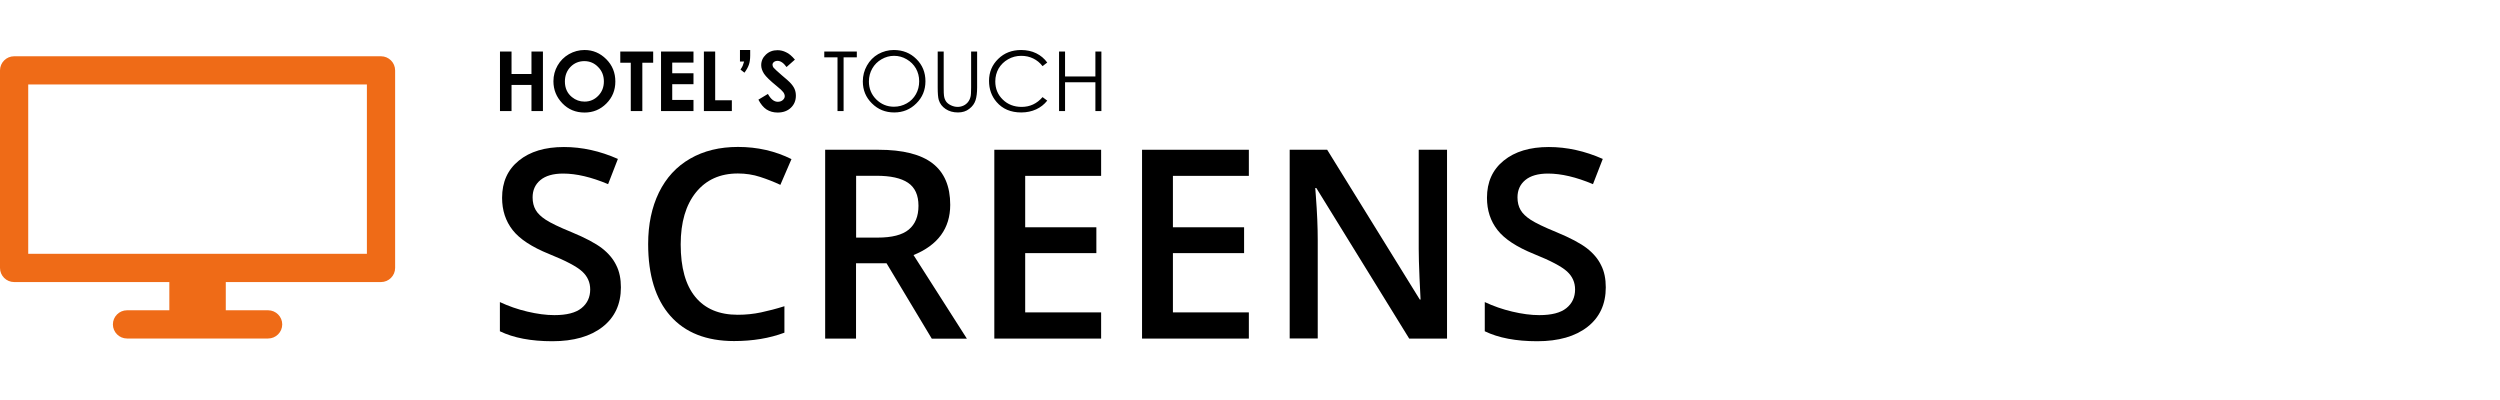<?xml version="1.0" encoding="utf-8"?>
<!-- Generator: Adobe Illustrator 19.0.0, SVG Export Plug-In . SVG Version: 6.00 Build 0)  -->
<svg version="1.1" id="Layer_1" xmlns="http://www.w3.org/2000/svg" xmlns:xlink="http://www.w3.org/1999/xlink" x="0px" y="0px"
	 viewBox="0 0 2834.6 453.5" style="enable-background:new 0 0 2834.6 453.5;" xml:space="preserve">
<style type="text/css">
	.st0{fill-rule:evenodd;clip-rule:evenodd;}
	.st1{fill:#EF6B17;}
</style>
<g>
	<path id="XMLID_34_" class="st0" d="M566.9,58.4H580v25.5h22.6V58.4h13v67.5h-13V96.3H580v29.6h-13.1V58.4L566.9,58.4z M662.8,56.7
		c9.5,0,17.7,3.5,24.6,10.4c6.9,6.9,10.3,15.3,10.3,25.3c0,9.9-3.4,18.2-10.2,25c-6.8,6.8-15,10.2-24.7,10.2
		c-10.1,0-18.5-3.5-25.2-10.5c-6.7-7-10.1-15.3-10.1-25c0-6.4,1.6-12.4,4.7-17.8c3.1-5.4,7.4-9.7,12.9-12.9
		C650.6,58.3,656.5,56.7,662.8,56.7L662.8,56.7z M662.6,69.3c-6.2,0-11.5,2.2-15.7,6.5c-4.2,4.3-6.4,9.9-6.4,16.6
		c0,7.5,2.7,13.4,8,17.7c4.2,3.4,8.9,5.1,14.3,5.1c6.1,0,11.2-2.2,15.5-6.6c4.3-4.4,6.4-9.8,6.4-16.3c0-6.4-2.1-11.9-6.5-16.3
		C674,71.6,668.7,69.3,662.6,69.3L662.6,69.3z M703.3,58.4h37.3v12.7h-12.3v54.8h-13.1V71.1h-11.9V58.4L703.3,58.4z M749.5,58.4
		h36.8V71h-24.1v12.1h24.1v12.4h-24.1v17.8h24.1v12.6h-36.8V58.4L749.5,58.4z M798.1,58.4h12.8v55.3h18.9v12.2h-31.7V58.4
		L798.1,58.4z M839,56.7h11.6v6.3c0,4-0.5,7.5-1.5,10.4c-1,2.9-2.7,5.9-5,9l-4.5-3.5c1.1-1.6,1.9-3.1,2.5-4.3c0.5-1.2,1-2.8,1.6-4.8
		H839V56.7L839,56.7z M901.3,67.6l-9.5,8.4c-3.3-4.6-6.7-7-10.2-7c-1.7,0-3.1,0.5-4.1,1.3c-1.1,0.9-1.6,1.9-1.6,3.1
		c0,1.1,0.4,2.2,1.1,3.2c1.1,1.3,4.2,4.2,9.4,8.7c4.9,4.1,7.9,6.7,8.9,7.8c2.6,2.6,4.4,5.1,5.5,7.5c1.1,2.4,1.6,5,1.6,7.9
		c0,5.5-1.9,10.1-5.7,13.7c-3.8,3.6-8.8,5.4-15,5.4c-4.8,0-9-1.2-12.6-3.5c-3.6-2.4-6.6-6.1-9.2-11.1l10.8-6.5c3.3,6,7,8.9,11.2,8.9
		c2.2,0,4.1-0.6,5.6-1.9c1.5-1.3,2.3-2.8,2.3-4.4c0-1.5-0.6-3.1-1.7-4.6c-1.1-1.5-3.6-3.9-7.5-7c-7.4-6-12.1-10.6-14.3-13.9
		c-2.1-3.3-3.2-6.5-3.2-9.7c0-4.7,1.8-8.7,5.3-12c3.6-3.4,8-5,13.2-5c3.4,0,6.6,0.8,9.6,2.3C894.5,60.6,897.8,63.5,901.3,67.6
		L901.3,67.6z M934.6,65v-6.6h36.9V65h-15v60.9h-6.9V65H934.6L934.6,65z M1013.4,56.7c10.2,0,18.8,3.4,25.6,10.2
		c6.9,6.8,10.3,15.2,10.3,25.2c0,9.9-3.4,18.3-10.3,25.1c-6.9,6.9-15.2,10.3-25.1,10.3c-10,0-18.4-3.4-25.3-10.3
		c-6.9-6.8-10.3-15.1-10.3-24.9c0-6.5,1.6-12.5,4.7-18c3.1-5.5,7.4-9.9,12.8-13C1001.3,58.3,1007.1,56.7,1013.4,56.7L1013.4,56.7z
		 M1013.7,63.3c-5,0-9.7,1.3-14.2,3.9c-4.5,2.6-8,6.1-10.5,10.5c-2.5,4.4-3.8,9.3-3.8,14.7c0,8,2.8,14.8,8.3,20.3
		c5.6,5.5,12.3,8.3,20.1,8.3c5.2,0,10.1-1.3,14.5-3.8c4.5-2.5,7.9-6,10.4-10.4c2.5-4.4,3.7-9.3,3.7-14.7c0-5.4-1.3-10.2-3.7-14.5
		c-2.5-4.3-6-7.8-10.5-10.4C1023.6,64.6,1018.8,63.3,1013.7,63.3L1013.7,63.3z M1063.2,58.4h6.8v40.8c0,4.8,0.1,7.8,0.3,9
		c0.3,2.7,1.1,4.9,2.3,6.7c1.2,1.8,3.1,3.3,5.6,4.5c2.5,1.2,5.1,1.8,7.7,1.8c2.2,0,4.4-0.5,6.4-1.4c2-0.9,3.8-2.3,5.1-3.9
		c1.4-1.7,2.4-3.7,3-6.1c0.5-1.7,0.7-5.2,0.7-10.6V58.4h6.8v40.7c0,6-0.6,10.9-1.8,14.6c-1.2,3.7-3.5,7-7.1,9.7
		c-3.5,2.8-7.8,4.1-12.8,4.1c-5.5,0-10.1-1.3-14-3.9c-3.9-2.6-6.5-6-7.8-10.3c-0.8-2.6-1.2-7.4-1.2-14.2V58.4L1063.2,58.4z
		 M1187.4,70.9l-5.3,4.1c-2.9-3.8-6.5-6.7-10.6-8.7c-4.1-2-8.6-3-13.6-3c-5.4,0-10.4,1.3-14.9,3.9c-4.6,2.6-8.1,6.1-10.7,10.4
		c-2.5,4.4-3.8,9.3-3.8,14.7c0,8.2,2.8,15.1,8.5,20.6c5.6,5.5,12.8,8.3,21.4,8.3c9.4,0,17.3-3.7,23.7-11.1l5.3,4
		c-3.4,4.3-7.6,7.6-12.6,9.9c-5,2.3-10.7,3.5-16.9,3.5c-11.8,0-21.1-3.9-27.9-11.8c-5.7-6.6-8.6-14.6-8.6-24
		c0-9.9,3.5-18.2,10.4-24.9c6.9-6.8,15.6-10.1,26-10.1c6.3,0,12,1.2,17.1,3.7C1180,62.9,1184.1,66.4,1187.4,70.9L1187.4,70.9z
		 M1200.8,58.4h6.8v28.3h34.4V58.4h6.8v67.5h-6.8V93.3h-34.4v32.6h-6.8V58.4z"/>
	<g>
		<path d="M704,325.8c0,19-6.9,34-20.7,44.8s-32.8,16.3-57,16.3c-24.2,0-44-3.8-59.5-11.3v-33.1c9.8,4.6,20.1,8.2,31.1,10.8
			s21.2,4,30.7,4c13.9,0,24.1-2.6,30.7-7.9s9.9-12.4,9.9-21.2c0-8-3-14.8-9.1-20.4c-6.1-5.6-18.6-12.2-37.5-19.8
			c-19.5-7.9-33.3-16.9-41.3-27.1c-8-10.2-12-22.4-12-36.6c0-17.9,6.3-31.9,19-42.2c12.7-10.3,29.7-15.4,51.1-15.4
			c20.5,0,40.9,4.5,61.2,13.5l-11.1,28.6c-19-8-36-12-51-12c-11.3,0-19.9,2.5-25.8,7.4c-5.9,4.9-8.8,11.5-8.8,19.6
			c0,5.6,1.2,10.3,3.5,14.3s6.2,7.7,11.6,11.2c5.4,3.5,15,8.2,29,13.9c15.7,6.5,27.2,12.6,34.6,18.3c7.3,5.7,12.7,12.1,16.1,19.2
			C702.3,307.7,704,316.1,704,325.8z"/>
		<path d="M836.6,196.7c-20.1,0-35.9,7.1-47.5,21.4c-11.5,14.3-17.3,33.9-17.3,59c0,26.3,5.5,46.1,16.6,59.6
			c11.1,13.5,27.1,20.2,48.1,20.2c9.1,0,17.9-0.9,26.4-2.7c8.5-1.8,17.3-4.1,26.5-7v30c-16.8,6.3-35.8,9.5-57.1,9.5
			c-31.3,0-55.4-9.5-72.2-28.5c-16.8-19-25.2-46.2-25.2-81.5c0-22.3,4.1-41.7,12.2-58.4c8.2-16.7,19.9-29.5,35.4-38.4
			c15.4-8.9,33.5-13.3,54.3-13.3c21.9,0,42.1,4.6,60.6,13.8l-12.6,29.2c-7.2-3.4-14.9-6.4-22.9-9C854,198,845.5,196.7,836.6,196.7z"
			/>
		<path d="M970.6,298.4v85.5h-35V169.8h60.5c27.6,0,48.1,5.2,61.4,15.5c13.3,10.4,19.9,26,19.9,46.9c0,26.7-13.9,45.7-41.6,57
			l60.5,94.8h-39.8l-51.3-85.5H970.6z M970.6,269.4H995c16.3,0,28.1-3,35.4-9.1c7.3-6.1,11-15,11-27c0-12.1-4-20.8-11.9-26.1
			c-7.9-5.3-19.8-7.9-35.7-7.9h-23.1V269.4z"/>
		<path d="M1248.5,383.9h-121.1V169.8h121.1v29.6h-86.1v58.3h80.7V287h-80.7v67.2h86.1V383.9z"/>
		<path d="M1416,383.9h-121.1V169.8H1416v29.6h-86.1v58.3h80.7V287h-80.7v67.2h86.1V383.9z"/>
		<path d="M1640.7,383.9h-42.9l-105.3-170.7h-1.2l0.7,9.5c1.4,18.2,2.1,34.8,2.1,49.8v111.3h-31.8V169.8h42.5l105,169.8h0.9
			c-0.2-2.2-0.6-10.4-1.2-24.5c-0.6-14.1-0.9-25.1-0.9-33V169.8h32.1V383.9z"/>
		<path d="M1820.7,325.8c0,19-6.9,34-20.7,44.8s-32.8,16.3-57,16.3c-24.2,0-44-3.8-59.5-11.3v-33.1c9.8,4.6,20.1,8.2,31.1,10.8
			s21.2,4,30.7,4c13.9,0,24.1-2.6,30.7-7.9s9.9-12.4,9.9-21.2c0-8-3-14.8-9.1-20.4c-6.1-5.6-18.6-12.2-37.5-19.8
			c-19.5-7.9-33.3-16.9-41.3-27.1c-8-10.2-12-22.4-12-36.6c0-17.9,6.3-31.9,19-42.2c12.7-10.3,29.7-15.4,51.1-15.4
			c20.5,0,40.9,4.5,61.2,13.5l-11.1,28.6c-19-8-36-12-51-12c-11.3,0-19.9,2.5-25.8,7.4c-5.9,4.9-8.8,11.5-8.8,19.6
			c0,5.6,1.2,10.3,3.5,14.3s6.2,7.7,11.6,11.2c5.4,3.5,15,8.2,29,13.9c15.7,6.5,27.2,12.6,34.6,18.3c7.3,5.7,12.7,12.1,16.1,19.2
			C1819,307.7,1820.7,316.1,1820.7,325.8z"/>
	</g>
</g>
<path class="st1" d="M432,63.8H16c-8.8,0-16,7.2-16,16v224c0,8.8,7.2,16,16,16h176v32h-48c-8.8,0-16,7.2-16,16c0,8.8,7.2,16,16,16
	h48h64h48c8.8,0,16-7.2,16-16c0-8.8-7.2-16-16-16h-48v-32h176c8.8,0,16-7.2,16-16v-224C448,71,440.8,63.8,432,63.8z M416,287.8H32
	v-192h384V287.8z"/>
</svg>
